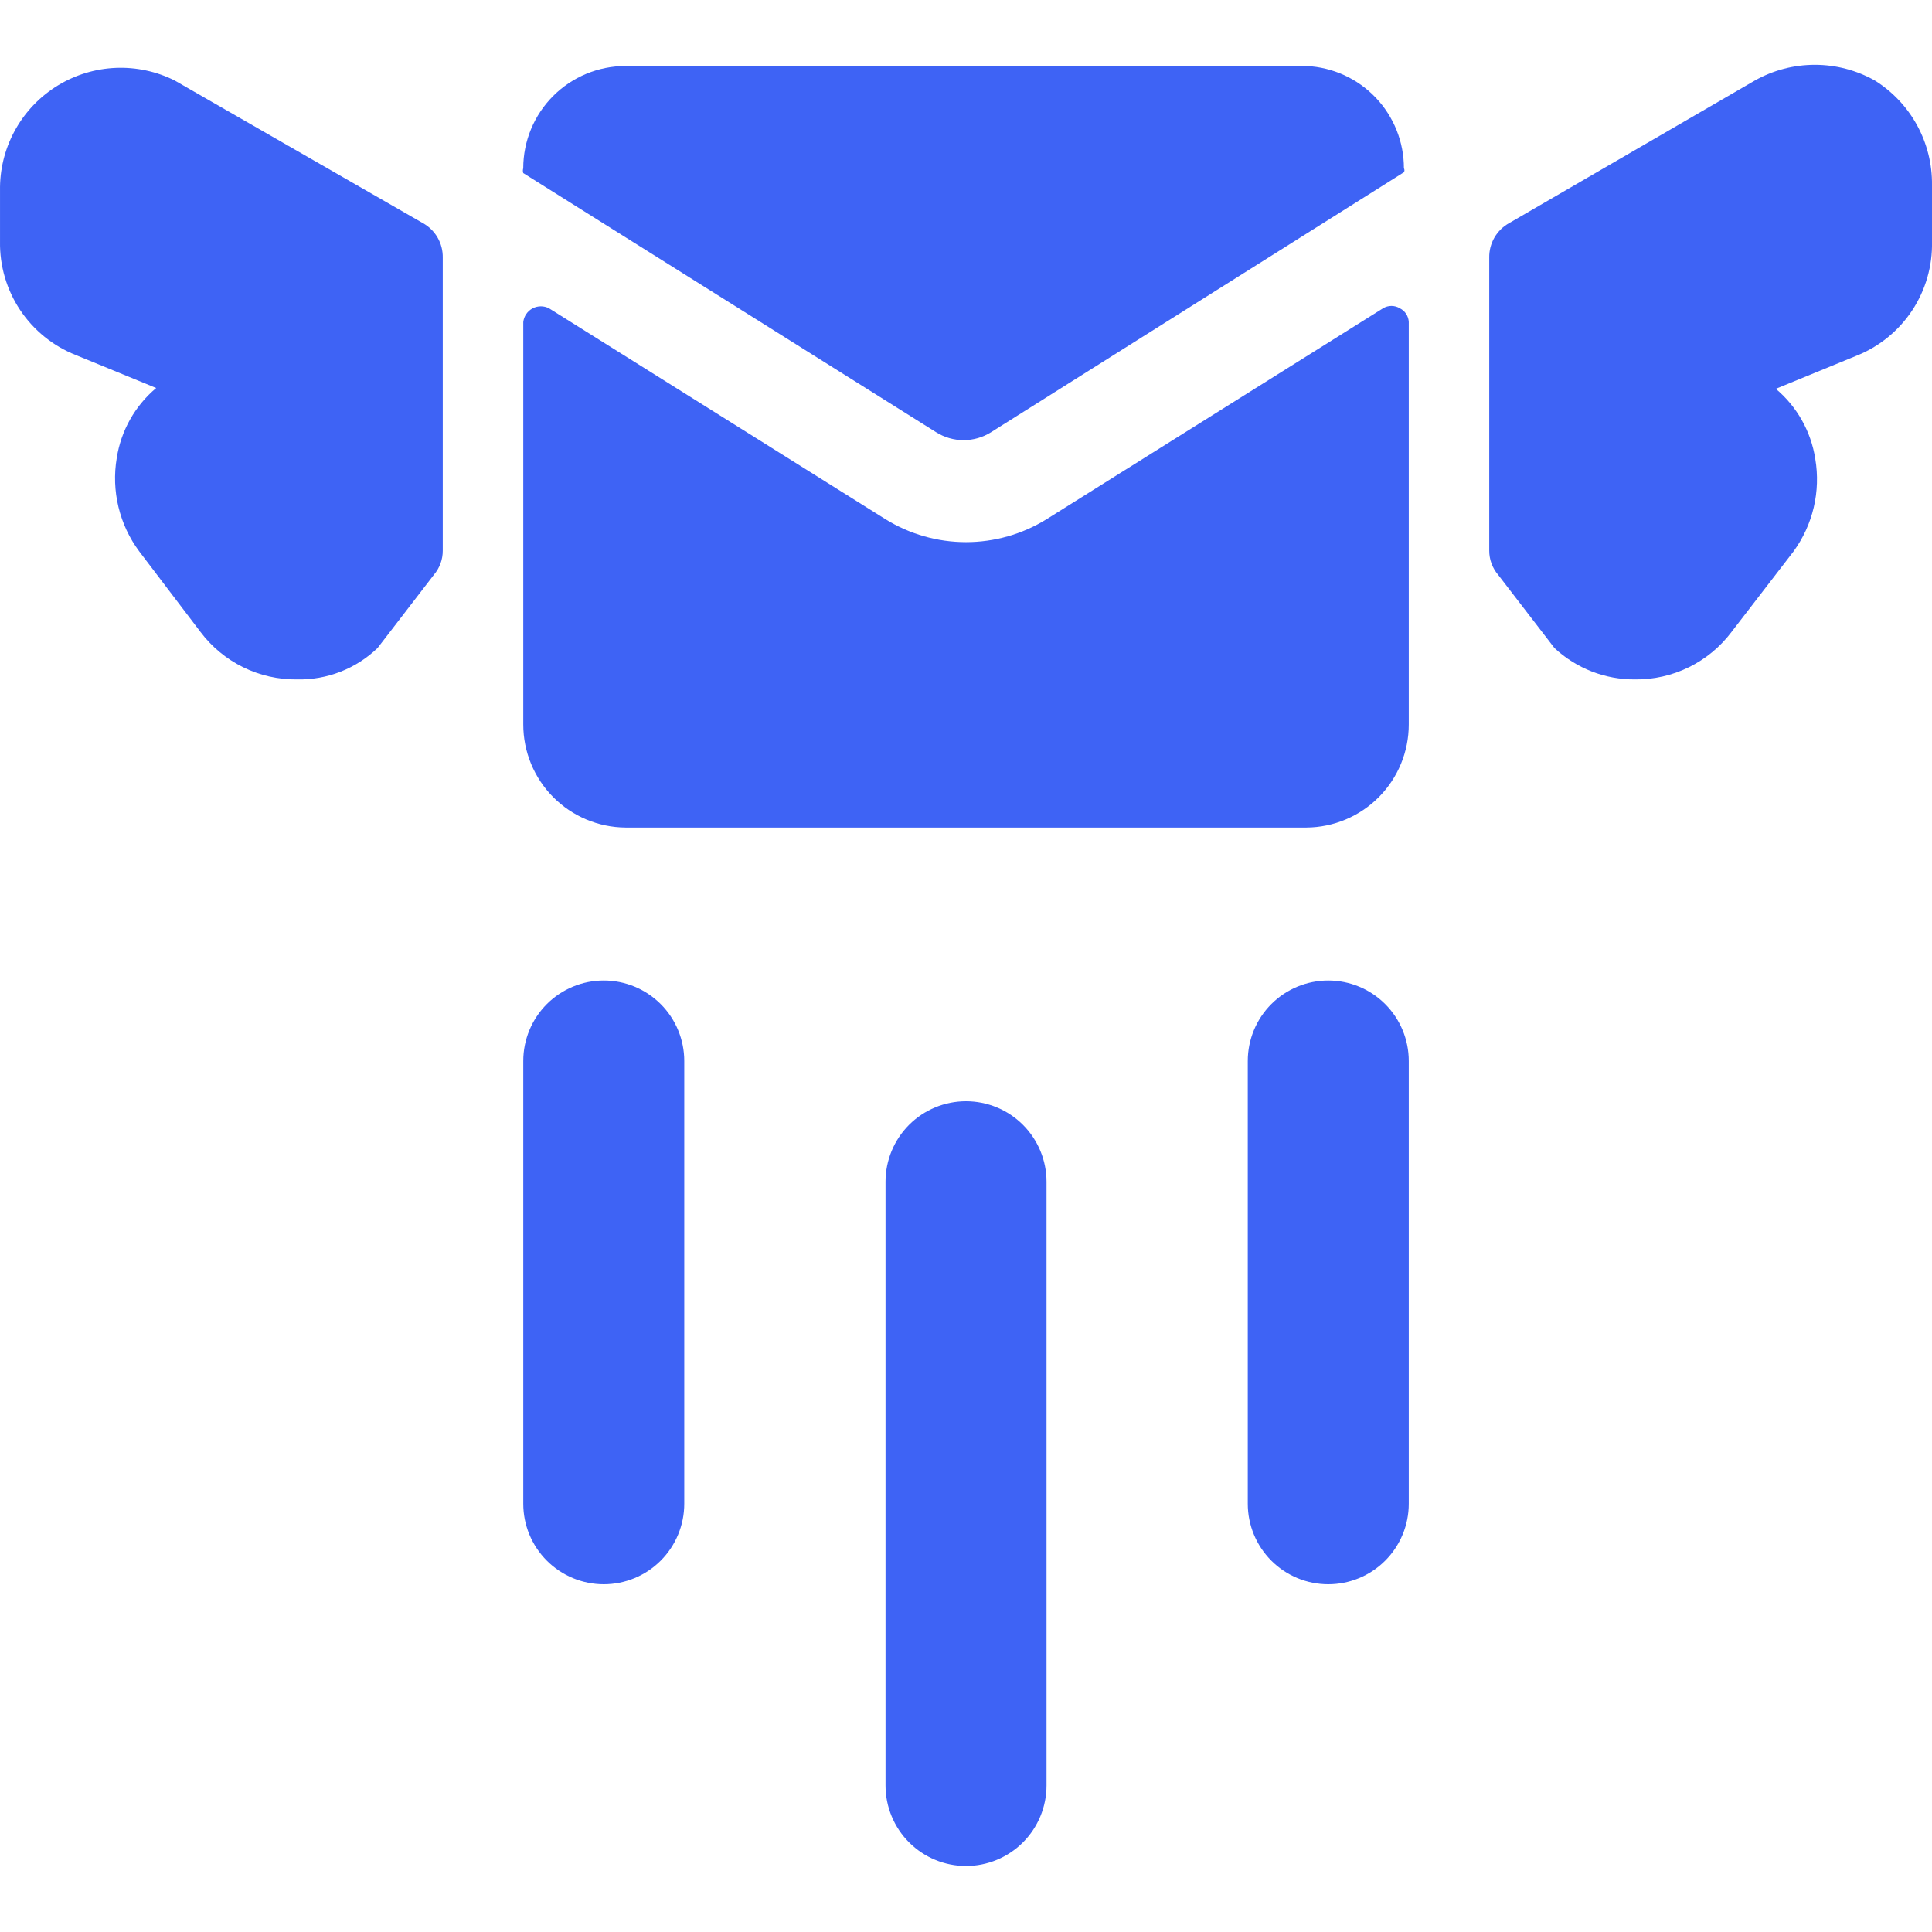 <svg width="134" height="134" viewBox="0 0 134 134" fill="none" xmlns="http://www.w3.org/2000/svg">
<g clip-path="url(#clip0_1947_4471)">
<path d="M67.001 76.38C65.52 76.38 64.1 76.968 63.053 78.015C62.006 79.062 61.418 80.483 61.418 81.963V123.838C61.418 125.319 62.006 126.739 63.053 127.786C64.1 128.833 65.52 129.422 67.001 129.422C68.482 129.422 69.902 128.833 70.949 127.786C71.996 126.739 72.585 125.319 72.585 123.838V81.963C72.585 80.483 71.996 79.062 70.949 78.015C69.902 76.968 68.482 76.38 67.001 76.38ZM41.876 68.005C40.395 68.005 38.975 68.593 37.928 69.64C36.881 70.687 36.293 72.108 36.293 73.588V104.297C36.293 105.778 36.881 107.198 37.928 108.245C38.975 109.292 40.395 109.88 41.876 109.88C43.357 109.88 44.777 109.292 45.824 108.245C46.871 107.198 47.459 105.778 47.459 104.297V73.588C47.459 72.108 46.871 70.687 45.824 69.64C44.777 68.593 43.357 68.005 41.876 68.005ZM92.126 68.005C90.645 68.005 89.225 68.593 88.178 69.64C87.131 70.687 86.543 72.108 86.543 73.588V104.297C86.543 105.778 87.131 107.198 88.178 108.245C89.225 109.292 90.645 109.88 92.126 109.88C93.607 109.88 95.027 109.292 96.074 108.245C97.121 107.198 97.71 105.778 97.71 104.297V73.588C97.71 72.108 97.121 70.687 96.074 69.64C95.027 68.593 93.607 68.005 92.126 68.005ZM12.117 5.583C10.85 4.95 9.442 4.649 8.026 4.708C6.611 4.767 5.233 5.185 4.023 5.921C2.812 6.657 1.808 7.689 1.105 8.919C0.402 10.148 0.022 11.537 0.001 12.953V16.75C-0.027 18.44 0.46 20.099 1.397 21.505C2.335 22.911 3.679 23.999 5.25 24.622L10.833 26.912C9.363 28.146 8.391 29.872 8.097 31.769C7.907 32.898 7.948 34.054 8.217 35.167C8.485 36.28 8.976 37.328 9.66 38.246L13.904 43.829C14.684 44.866 15.697 45.704 16.86 46.276C18.024 46.848 19.307 47.139 20.604 47.123C21.632 47.145 22.654 46.965 23.612 46.591C24.57 46.217 25.445 45.658 26.187 44.946L30.095 39.865C30.494 39.398 30.712 38.804 30.709 38.19V17.867C30.718 17.377 30.593 16.895 30.347 16.471C30.101 16.048 29.743 15.7 29.314 15.466L12.117 5.583ZM97.095 21.384C96.919 21.276 96.716 21.218 96.509 21.218C96.302 21.218 96.099 21.276 95.923 21.384L72.585 36.013C70.907 37.051 68.974 37.601 67.001 37.601C65.029 37.601 63.095 37.051 61.418 36.013L38.08 21.384C37.903 21.292 37.707 21.245 37.508 21.246C37.309 21.247 37.113 21.296 36.937 21.389C36.761 21.483 36.611 21.617 36.498 21.782C36.386 21.946 36.316 22.136 36.293 22.333V50.25C36.293 52.136 37.038 53.945 38.366 55.284C39.694 56.623 41.498 57.382 43.384 57.397H90.619C92.504 57.382 94.308 56.623 95.636 55.284C96.964 53.945 97.71 52.136 97.71 50.25V22.333C97.701 22.135 97.639 21.942 97.531 21.775C97.424 21.608 97.273 21.474 97.095 21.384Z" fill="#3E63F5"/>
<path d="M90.617 4.578H43.382C41.502 4.578 39.698 5.325 38.368 6.655C37.038 7.985 36.291 9.789 36.291 11.669C36.257 11.778 36.257 11.895 36.291 12.004L64.934 29.983C65.503 30.339 66.161 30.528 66.832 30.528C67.504 30.528 68.162 30.339 68.731 29.983L97.373 11.948C97.397 11.906 97.41 11.858 97.41 11.809C97.41 11.76 97.397 11.712 97.373 11.669C97.375 9.845 96.674 8.091 95.416 6.77C94.158 5.449 92.439 4.664 90.617 4.578ZM130.036 5.583C128.765 4.869 127.333 4.494 125.876 4.494C124.419 4.494 122.986 4.869 121.716 5.583L104.687 15.466C104.257 15.7 103.9 16.048 103.654 16.471C103.408 16.895 103.283 17.377 103.291 17.867V38.19C103.289 38.804 103.507 39.398 103.906 39.865L107.814 44.946C109.328 46.359 111.326 47.138 113.397 47.123C114.694 47.139 115.976 46.848 117.14 46.276C118.304 45.704 119.317 44.865 120.097 43.829L124.396 38.246C125.063 37.33 125.54 36.291 125.799 35.188C126.058 34.085 126.094 32.942 125.904 31.825C125.61 29.928 124.638 28.202 123.168 26.968L128.751 24.678C130.331 24.051 131.681 22.955 132.62 21.538C133.558 20.12 134.04 18.449 134 16.75V12.842C134.018 11.393 133.663 9.964 132.969 8.693C132.274 7.422 131.264 6.351 130.036 5.583Z" fill="#3E63F5"/>
</g>
<defs>
<clipPath id="clip0_1947_4471">
<rect width="134" height="134" fill="white"/>
</clipPath>
</defs>
</svg>
